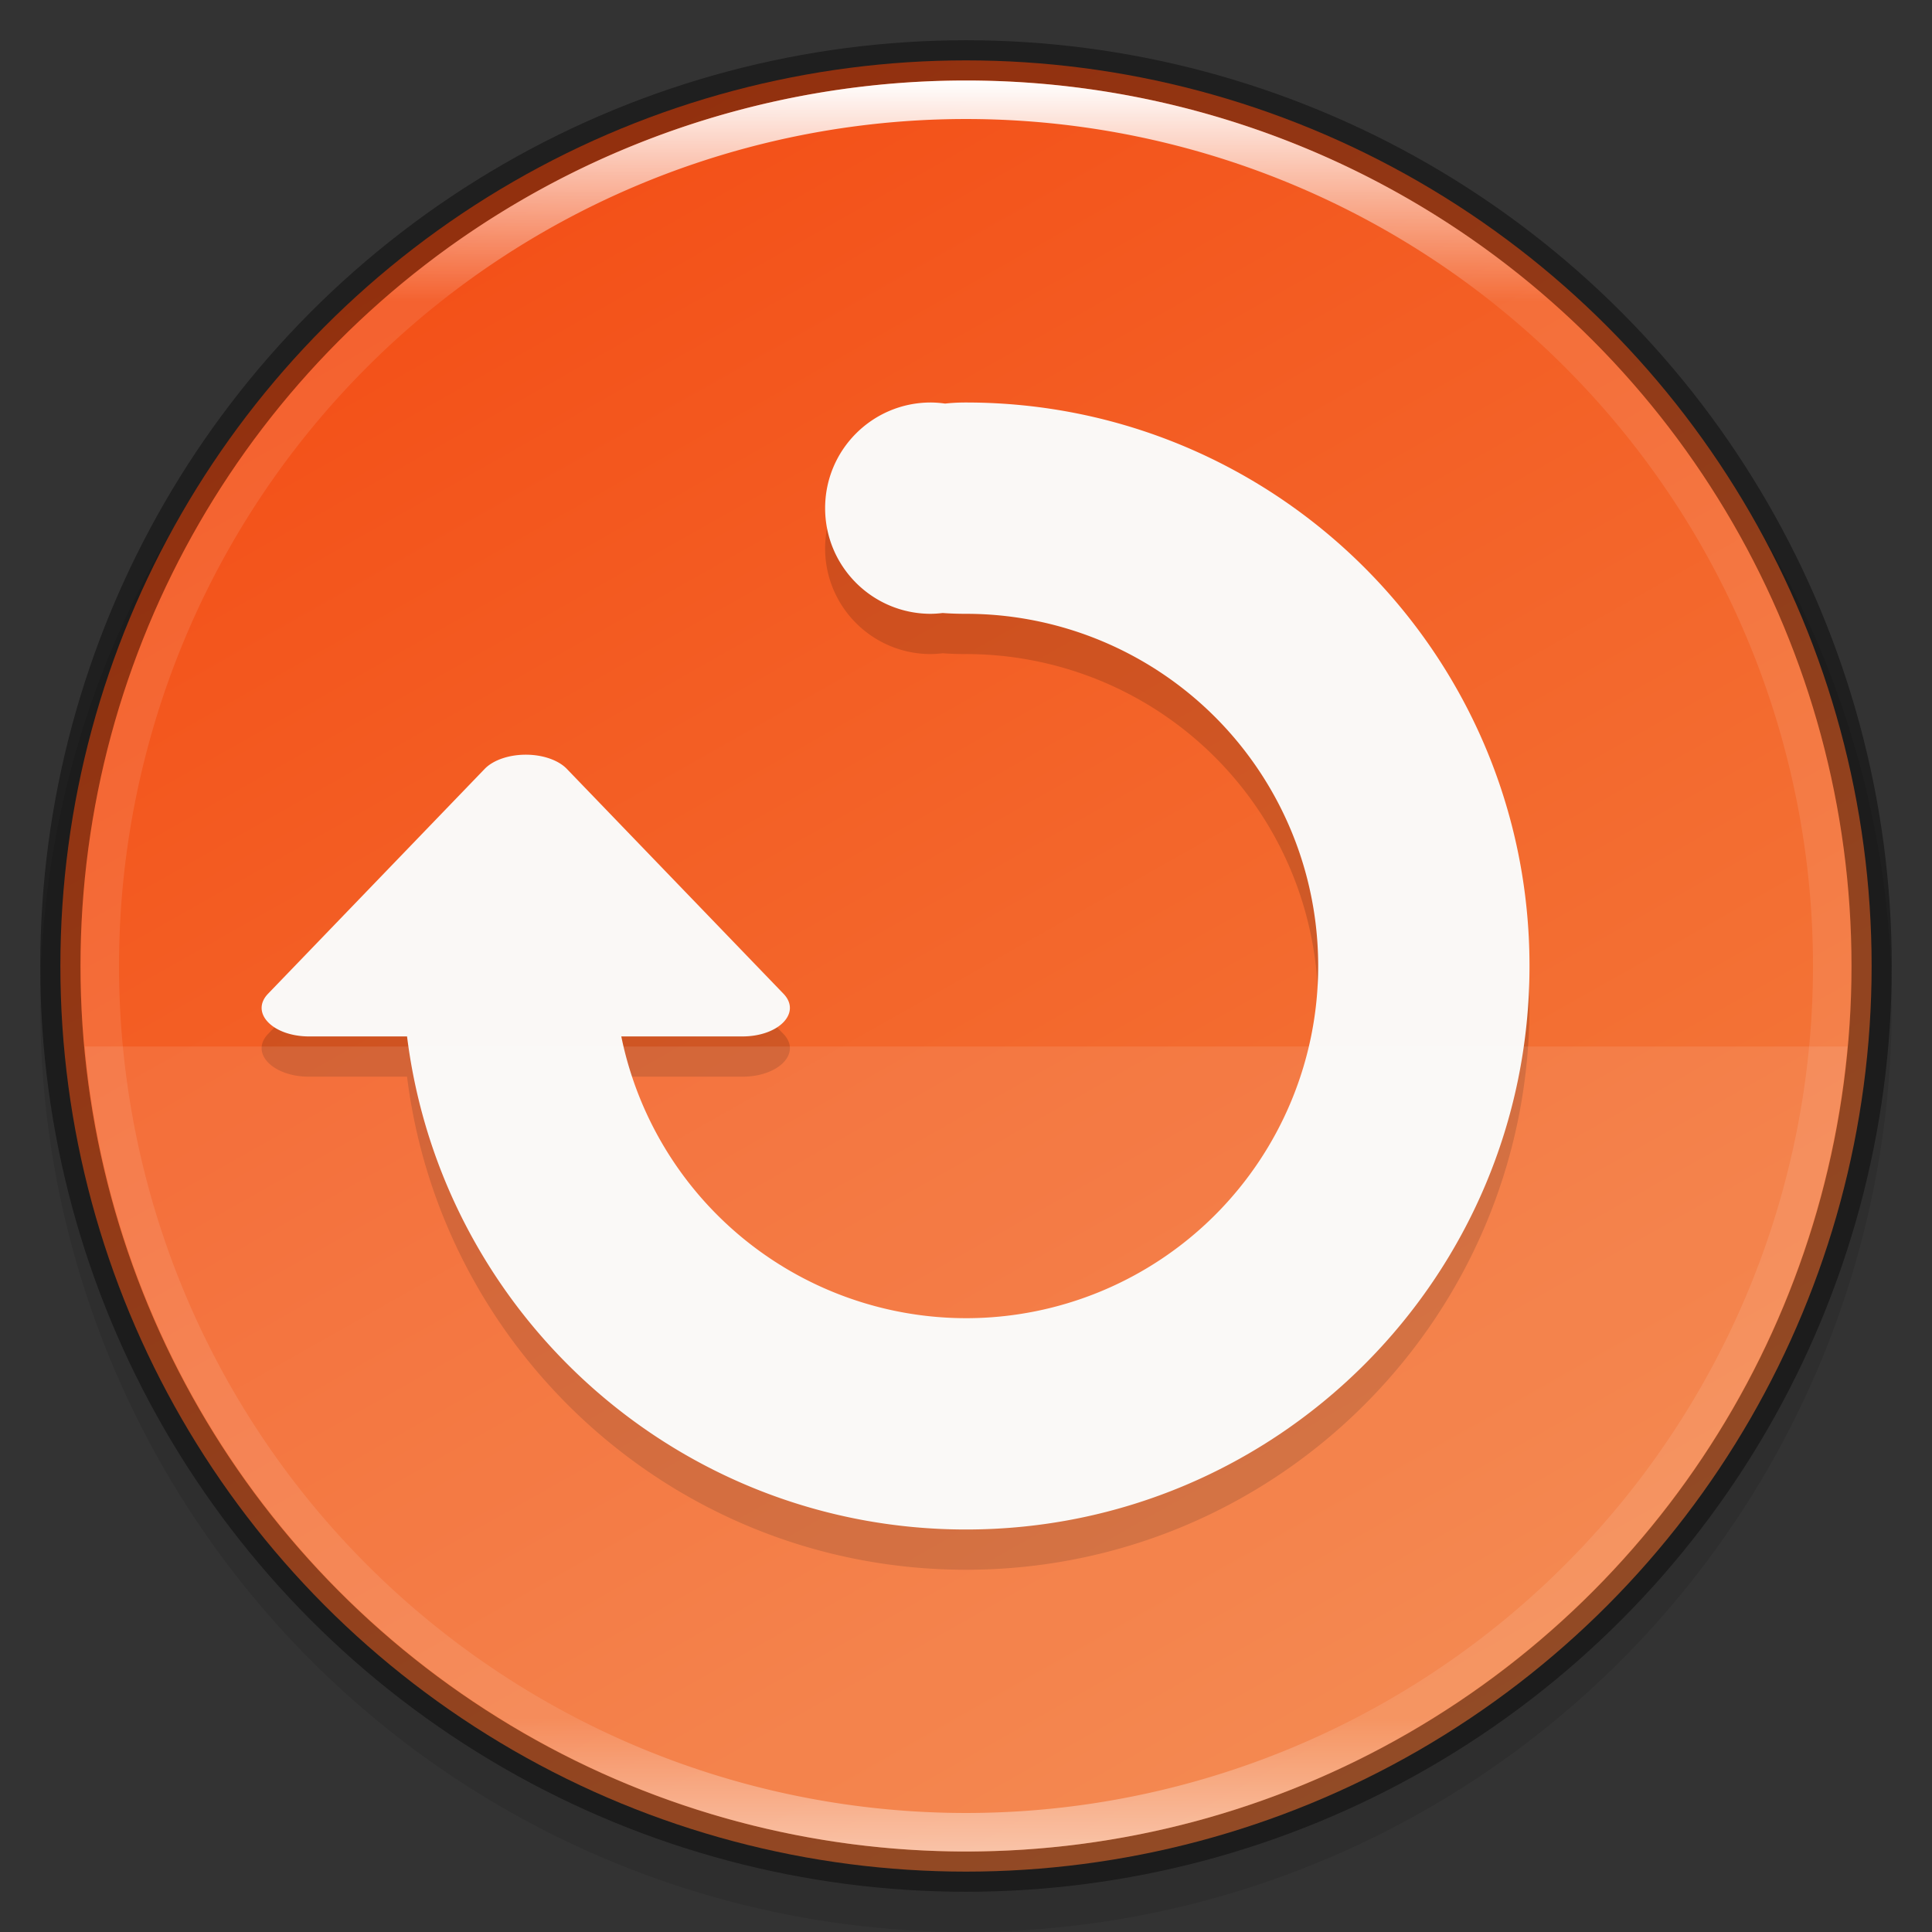 <svg width="48" height="48" version="1" xmlns="http://www.w3.org/2000/svg" xmlns:xlink="http://www.w3.org/1999/xlink">
 <rect width="100%" height="100%" fill="#333333" stroke="none"/>
 <defs>
  <linearGradient id="linearGradient8588" x1="13.735" x2="38.1" y1="249.69" y2="292.77" gradientTransform="matrix(.945 0 0 .945 -47.5 -281.13)" gradientUnits="userSpaceOnUse">
   <stop stop-color="#f37e40" offset="0"/>
   <stop stop-color="#f34f17" offset="1"/>
  </linearGradient>
  <linearGradient id="linearGradient8590" x1="96" x2="96" y1="4" y2="188" gradientTransform="matrix(.239 0 0 .239 1.044 1.044)" gradientUnits="userSpaceOnUse">
   <stop stop-color="#fff" offset="0"/>
   <stop stop-color="#fff" stop-opacity=".098" offset=".125"/>
   <stop stop-color="#fff" stop-opacity=".098" offset=".925"/>
   <stop stop-color="#fff" stop-opacity=".498" offset="1"/>
  </linearGradient>
 </defs>
 <circle transform="scale(-1)" cx="-24" cy="-25" r="23" enable-background="new" opacity=".1"/>
 <circle transform="scale(-1)" cx="-24" cy="-24" r="22.5" enable-background="new" fill="url(#linearGradient8588)"/>
 <path d="m23.125 11c-1.45 0-2.625 1.175-2.625 2.625 0 1.45 1.175 2.625 2.625 2.625 0.099-9.84e-4 0.197-0.008 0.295-0.02 0.172 0.013 0.364 0.02 0.58 0.02a8.75 8.75 0 0 1 8.75 8.75 8.75 8.75 0 0 1-8.75 8.75 8.75 8.75 0 0 1-8.564-7h3.007c0.908-1.97e-4 1.476-0.589 1.022-1.061l-5.381-5.585c-0.201-0.209-0.565-0.342-0.966-0.353-0.441-0.012-0.857 0.124-1.077 0.353l-5.381 5.585c-0.454 0.471 0.114 1.061 1.022 1.061h2.431c0.862 6.905 6.748 12.25 13.887 12.25 7.732 0 14-6.268 14-14s-6.268-14-14-14c-0.197 0-0.368 0.01-0.519 0.027-0.118-0.017-0.237-0.026-0.356-0.027z" enable-background="new" opacity=".15" stroke-width=".175"/>
 <path d="m23.125 10c-1.45 0-2.625 1.175-2.625 2.625 0 1.45 1.175 2.625 2.625 2.625 0.099-9.84e-4 0.197-0.008 0.295-0.02 0.172 0.013 0.364 0.02 0.58 0.02a8.75 8.75 0 0 1 8.75 8.75 8.75 8.75 0 0 1-8.75 8.75 8.75 8.75 0 0 1-8.564-7h3.007c0.908-1.97e-4 1.476-0.589 1.022-1.061l-5.381-5.585c-0.201-0.209-0.565-0.342-0.966-0.353-0.441-0.012-0.857 0.124-1.077 0.353l-5.381 5.585c-0.454 0.471 0.114 1.061 1.022 1.061h2.431c0.862 6.905 6.748 12.25 13.887 12.25 7.732 0 14-6.268 14-14s-6.268-14-14-14c-0.197 0-0.368 0.01-0.519 0.027-0.118-0.017-0.237-0.026-0.356-0.027z" enable-background="new" fill="#faf8f6" stroke-width=".175"/>
 <path d="m2.108 26a22 22 0 0 0 21.891 20 22 22 0 0 0 21.9-20z" enable-background="new" fill="#fff" opacity=".1"/>
 <circle cx="24" cy="24" r="22.5" enable-background="new" fill="none" opacity=".4" stroke="#000" stroke-dashoffset="6.6" stroke-linejoin="round"/>
 <path d="m24 2a22 22 0 0 0-22 22 22 22 0 0 0 22 22 22 22 0 0 0 22-22 22 22 0 0 0-22-22zm0 0.957a21.043 21.043 0 0 1 21.043 21.043 21.043 21.043 0 0 1-21.043 21.043 21.043 21.043 0 0 1-21.043-21.043 21.043 21.043 0 0 1 21.043-21.043z" enable-background="new" fill="url(#linearGradient8590)"/>
</svg>
